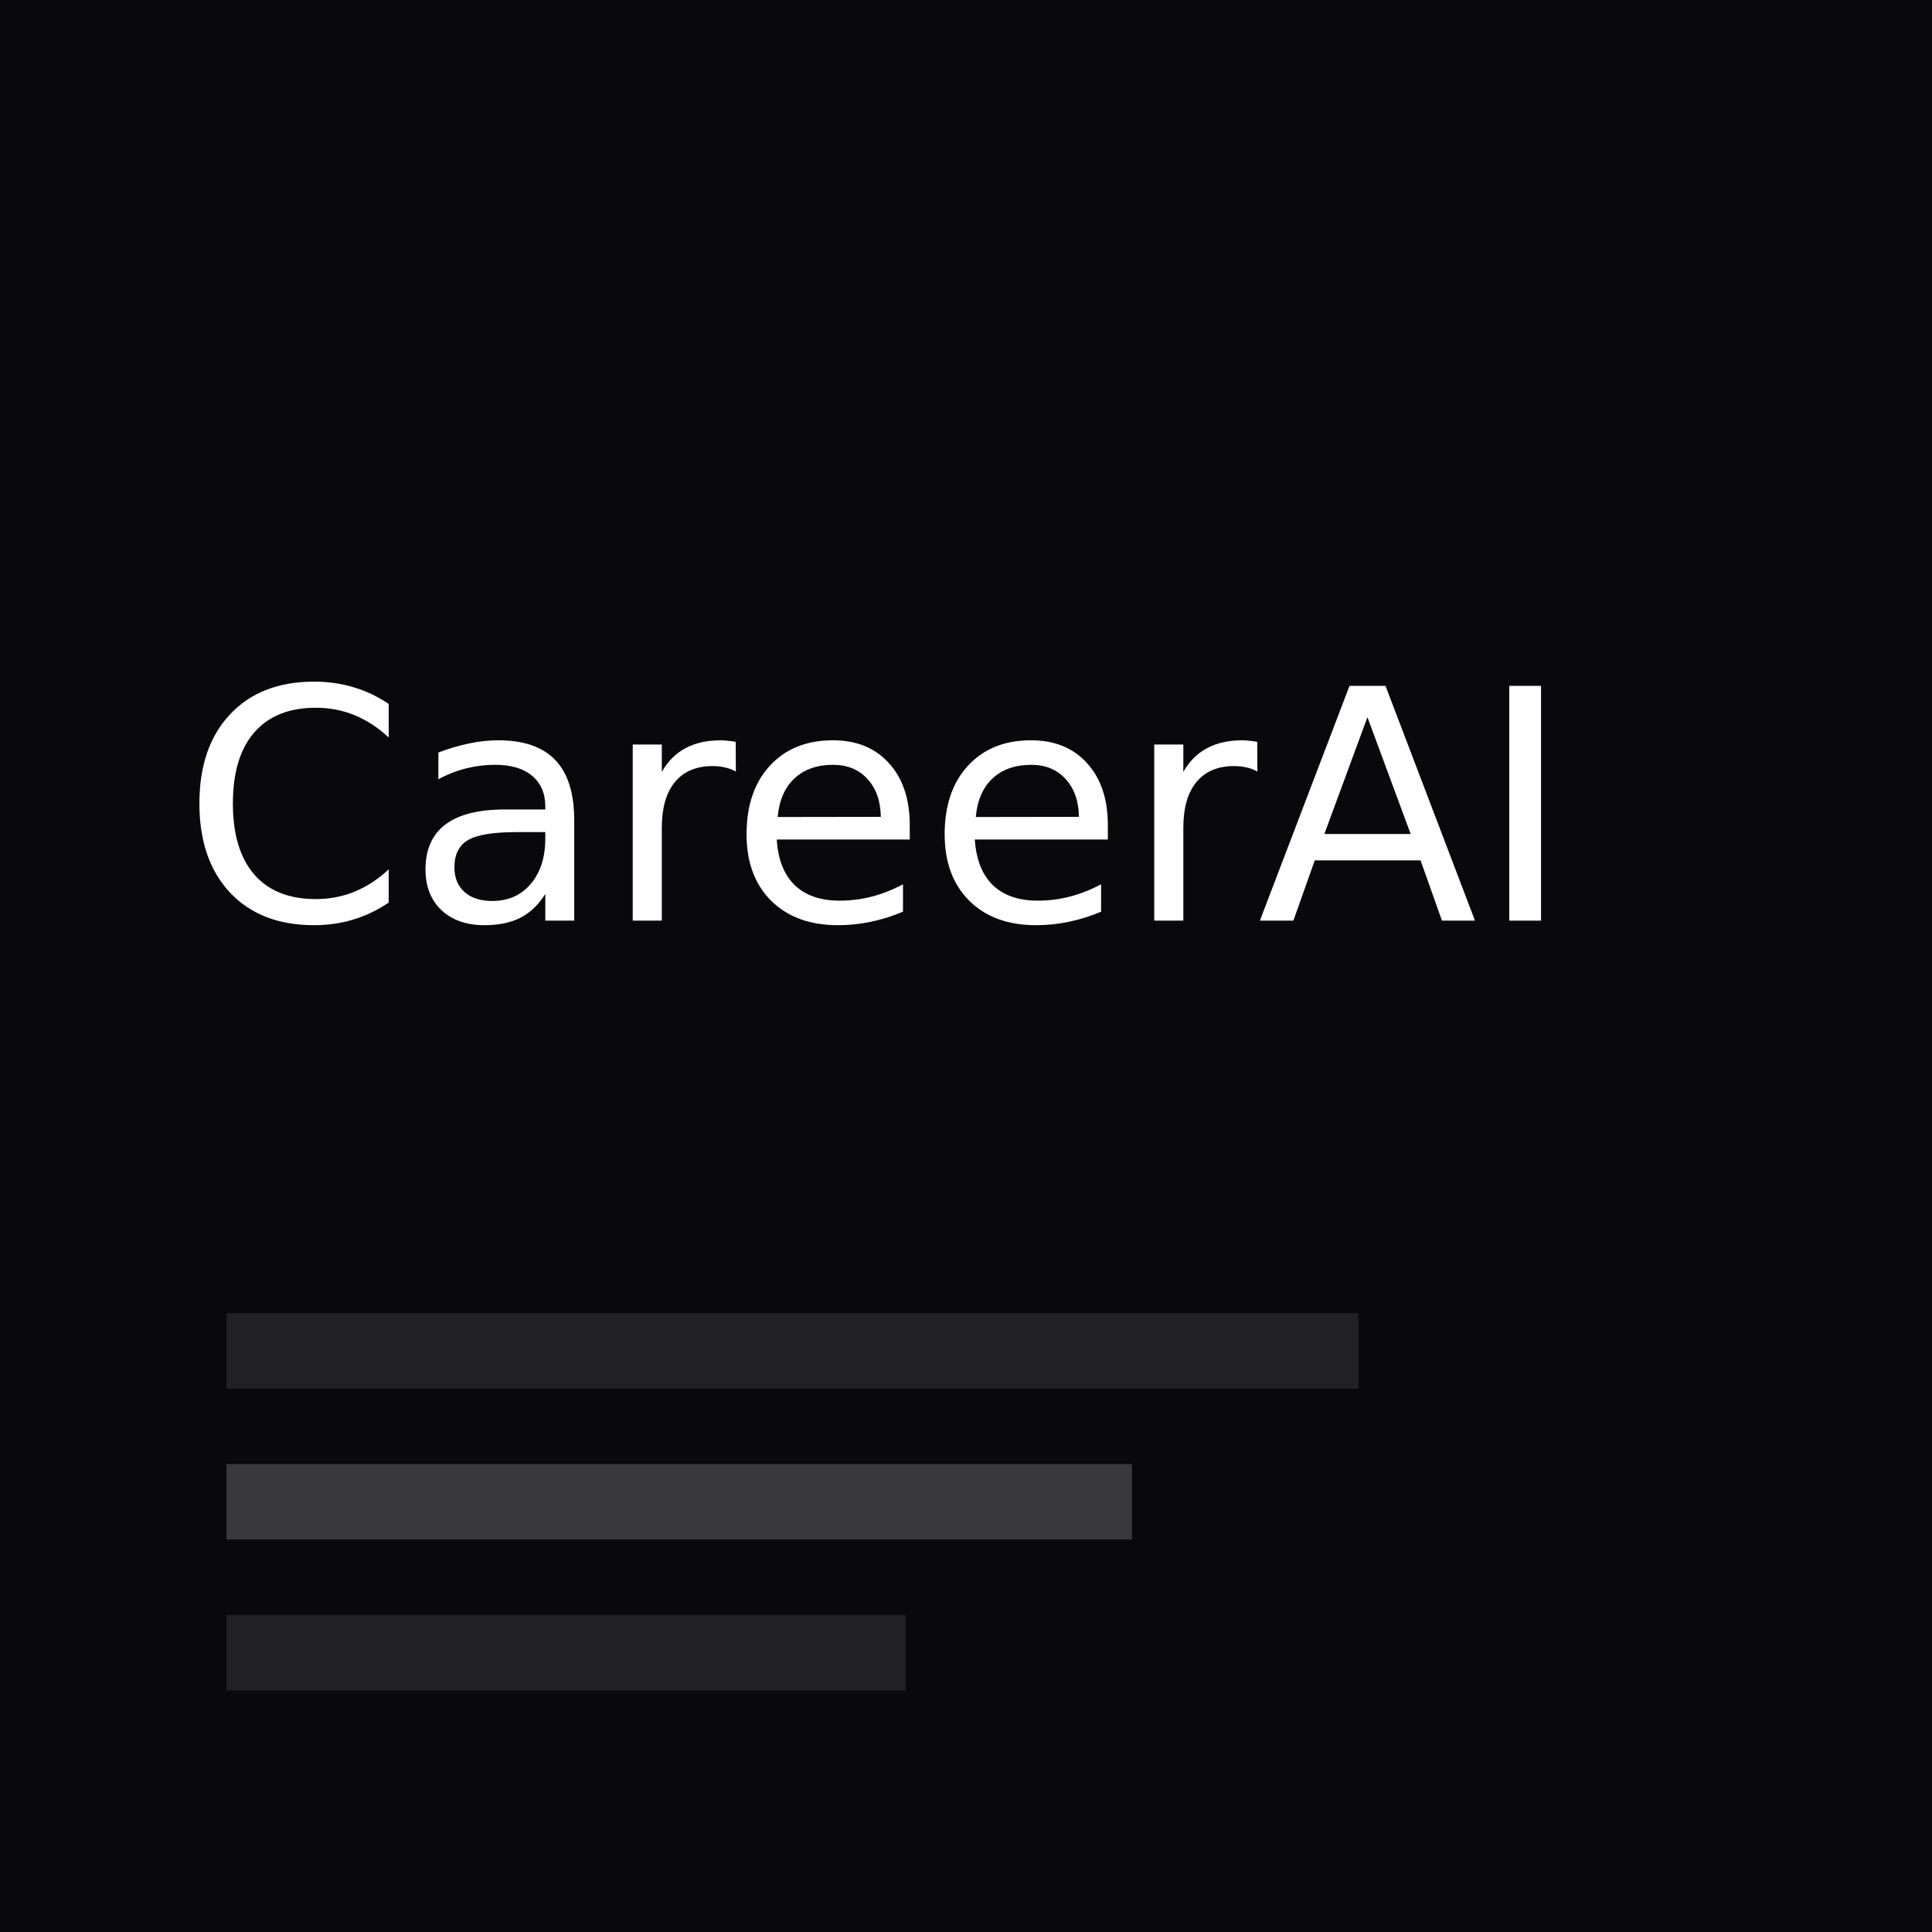 <?xml version="1.0" encoding="UTF-8" standalone="no"?>
<svg
   width="512"
   height="512"
   viewBox="0 0 512 512"
   fill="none"
   version="1.1"
   id="svg16"
   sodipodi:docname="dark.svg"
   inkscape:version="1.1.2 (0a00cf5339, 2022-02-04)"
   xmlns:inkscape="http://www.inkscape.org/namespaces/inkscape"
   xmlns:sodipodi="http://sodipodi.sourceforge.net/DTD/sodipodi-0.dtd"
   xmlns="http://www.w3.org/2000/svg"
   xmlns:svg="http://www.w3.org/2000/svg">
  <defs
     id="defs20" />
  <sodipodi:namedview
     id="namedview18"
     pagecolor="#ffffff"
     bordercolor="#666666"
     borderopacity="1.0"
     inkscape:pageshadow="2"
     inkscape:pageopacity="0.0"
     inkscape:pagecheckerboard="0"
     showgrid="false"
     inkscape:zoom="1.7558594"
     inkscape:cx="256"
     inkscape:cy="256"
     inkscape:window-width="2490"
     inkscape:window-height="1376"
     inkscape:window-x="70"
     inkscape:window-y="27"
     inkscape:window-maximized="1"
     inkscape:current-layer="svg16" />
  <rect
     width="512"
     height="512"
     fill="#09090B"
     id="rect2" />
  <line
     opacity="0.1"
     x1="60"
     y1="358"
     x2="360"
     y2="358"
     stroke="#FAFAFA"
     stroke-width="20"
     stroke-miterlimit="16"
     id="line10" />
  <line
     opacity="0.2"
     x1="60"
     y1="398"
     x2="300"
     y2="398"
     stroke="#FAFAFA"
     stroke-width="20"
     stroke-miterlimit="16"
     id="line12" />
  <line
     opacity="0.1"
     x1="60"
     y1="438"
     x2="240"
     y2="438"
     stroke="#FAFAFA"
     stroke-width="20"
     stroke-miterlimit="16"
     id="line14" />
  <g
     aria-label="CareerAI"
     id="text4318"
     style="font-size:85.333px;fill:#000000">
    <path
       d="m 103.01,186.559 v 8.875 q -4.25,-3.958 -9.083,-5.917 -4.792,-1.958 -10.208,-1.958 -10.667,0 -16.333,6.542 -5.667,6.5 -5.667,18.833 0,12.292 5.667,18.833 5.667,6.5 16.333,6.5 5.417,0 10.208,-1.958 4.833,-1.958 9.083,-5.917 v 8.792 q -4.417,3 -9.375,4.5 -4.917,1.5 -10.417,1.5 -14.125,0 -22.25,-8.625 -8.125,-8.667 -8.125,-23.625 0,-15 8.125,-23.625 8.125,-8.667 22.25,-8.667 5.583,0 10.5,1.5 4.958,1.458 9.292,4.417 z"
       style="-inkscape-font-specification:'Lohit Tamil';fill:#ffffff"
       id="path46104" />
    <path
       d="m 136.885,220.518 q -9.292,0 -12.875,2.125 -3.583,2.125 -3.583,7.25 0,4.083 2.667,6.5 2.708,2.375 7.333,2.375 6.375,0 10.208,-4.5 3.875,-4.542 3.875,-12.042 v -1.708 z m 15.292,-3.167 v 26.625 h -7.667 v -7.083 q -2.625,4.25 -6.542,6.292 -3.917,2 -9.583,2 -7.167,0 -11.417,-4 -4.208,-4.042 -4.208,-10.792 0,-7.875 5.25,-11.875 5.292,-4 15.75,-4 h 10.75 v -0.75 q 0,-5.292 -3.5,-8.167 -3.458,-2.917 -9.75,-2.917 -4,0 -7.792,0.958 -3.792,0.958 -7.292,2.875 v -7.083 q 4.208,-1.625 8.167,-2.417 3.958,-0.833 7.708,-0.833 10.125,0 15.125,5.25 5,5.25 5,15.917 z"
       style="-inkscape-font-specification:'Lohit Tamil';fill:#ffffff"
       id="path46106" />
    <path
       d="m 195.009,204.476 q -1.292,-0.75 -2.833,-1.083 -1.5,-0.375 -3.333,-0.375 -6.5,0 -10,4.25 -3.458,4.208 -3.458,12.125 v 24.583 h -7.708 v -46.667 h 7.708 v 7.25 q 2.417,-4.25 6.292,-6.292 3.875,-2.083 9.417,-2.083 0.792,0 1.75,0.125 0.958,0.083 2.125,0.292 z"
       style="-inkscape-font-specification:'Lohit Tamil';fill:#ffffff"
       id="path46108" />
    <path
       d="m 241.093,218.726 v 3.75 h -35.25 q 0.5,7.917 4.75,12.083 4.292,4.125 11.917,4.125 4.417,0 8.542,-1.083 4.167,-1.083 8.25,-3.25 v 7.25 q -4.125,1.75 -8.458,2.667 -4.333,0.917 -8.792,0.917 -11.167,0 -17.708,-6.5 -6.5,-6.5 -6.5,-17.583 0,-11.458 6.167,-18.167 6.208,-6.75 16.708,-6.75 9.417,0 14.875,6.083 5.5,6.042 5.5,16.458 z m -7.667,-2.25 q -0.083,-6.292 -3.542,-10.042 -3.417,-3.75 -9.083,-3.75 -6.417,0 -10.292,3.625 -3.833,3.625 -4.417,10.208 z"
       style="-inkscape-font-specification:'Lohit Tamil';fill:#ffffff"
       id="path46110" />
    <path
       d="m 293.593,218.726 v 3.75 h -35.25 q 0.5,7.917 4.75,12.083 4.292,4.125 11.917,4.125 4.417,0 8.542,-1.083 4.167,-1.083 8.25,-3.25 v 7.25 q -4.125,1.75 -8.458,2.667 -4.333,0.917 -8.792,0.917 -11.167,0 -17.708,-6.5 -6.5,-6.5 -6.5,-17.583 0,-11.458 6.167,-18.167 6.208,-6.75 16.708,-6.75 9.417,0 14.875,6.083 5.5,6.042 5.5,16.458 z m -7.667,-2.25 q -0.083,-6.292 -3.542,-10.042 -3.417,-3.75 -9.083,-3.75 -6.417,0 -10.292,3.625 -3.833,3.625 -4.417,10.208 z"
       style="-inkscape-font-specification:'Lohit Tamil';fill:#ffffff"
       id="path46112" />
    <path
       d="m 333.218,204.476 q -1.292,-0.75 -2.833,-1.083 -1.5,-0.375 -3.333,-0.375 -6.5,0 -10,4.25 -3.458,4.208 -3.458,12.125 v 24.583 h -7.708 v -46.667 h 7.708 v 7.25 q 2.417,-4.25 6.292,-6.292 3.875,-2.083 9.417,-2.083 0.792,0 1.75,0.125 0.958,0.083 2.125,0.292 z"
       style="-inkscape-font-specification:'Lohit Tamil';fill:#ffffff"
       id="path46114" />
    <path
       d="m 362.384,190.059 -11.417,30.958 h 22.875 z m -4.75,-8.292 h 9.542 l 23.708,62.208 h -8.75 l -5.667,-15.958 h -28.042 l -5.667,15.958 h -8.875 z"
       style="-inkscape-font-specification:'Lohit Tamil';fill:#ffffff"
       id="path46116" />
    <path
       d="m 399.968,181.768 h 8.417 v 62.208 h -8.417 z"
       style="-inkscape-font-specification:'Lohit Tamil';fill:#ffffff"
       id="path46118" />
  </g>
</svg>
